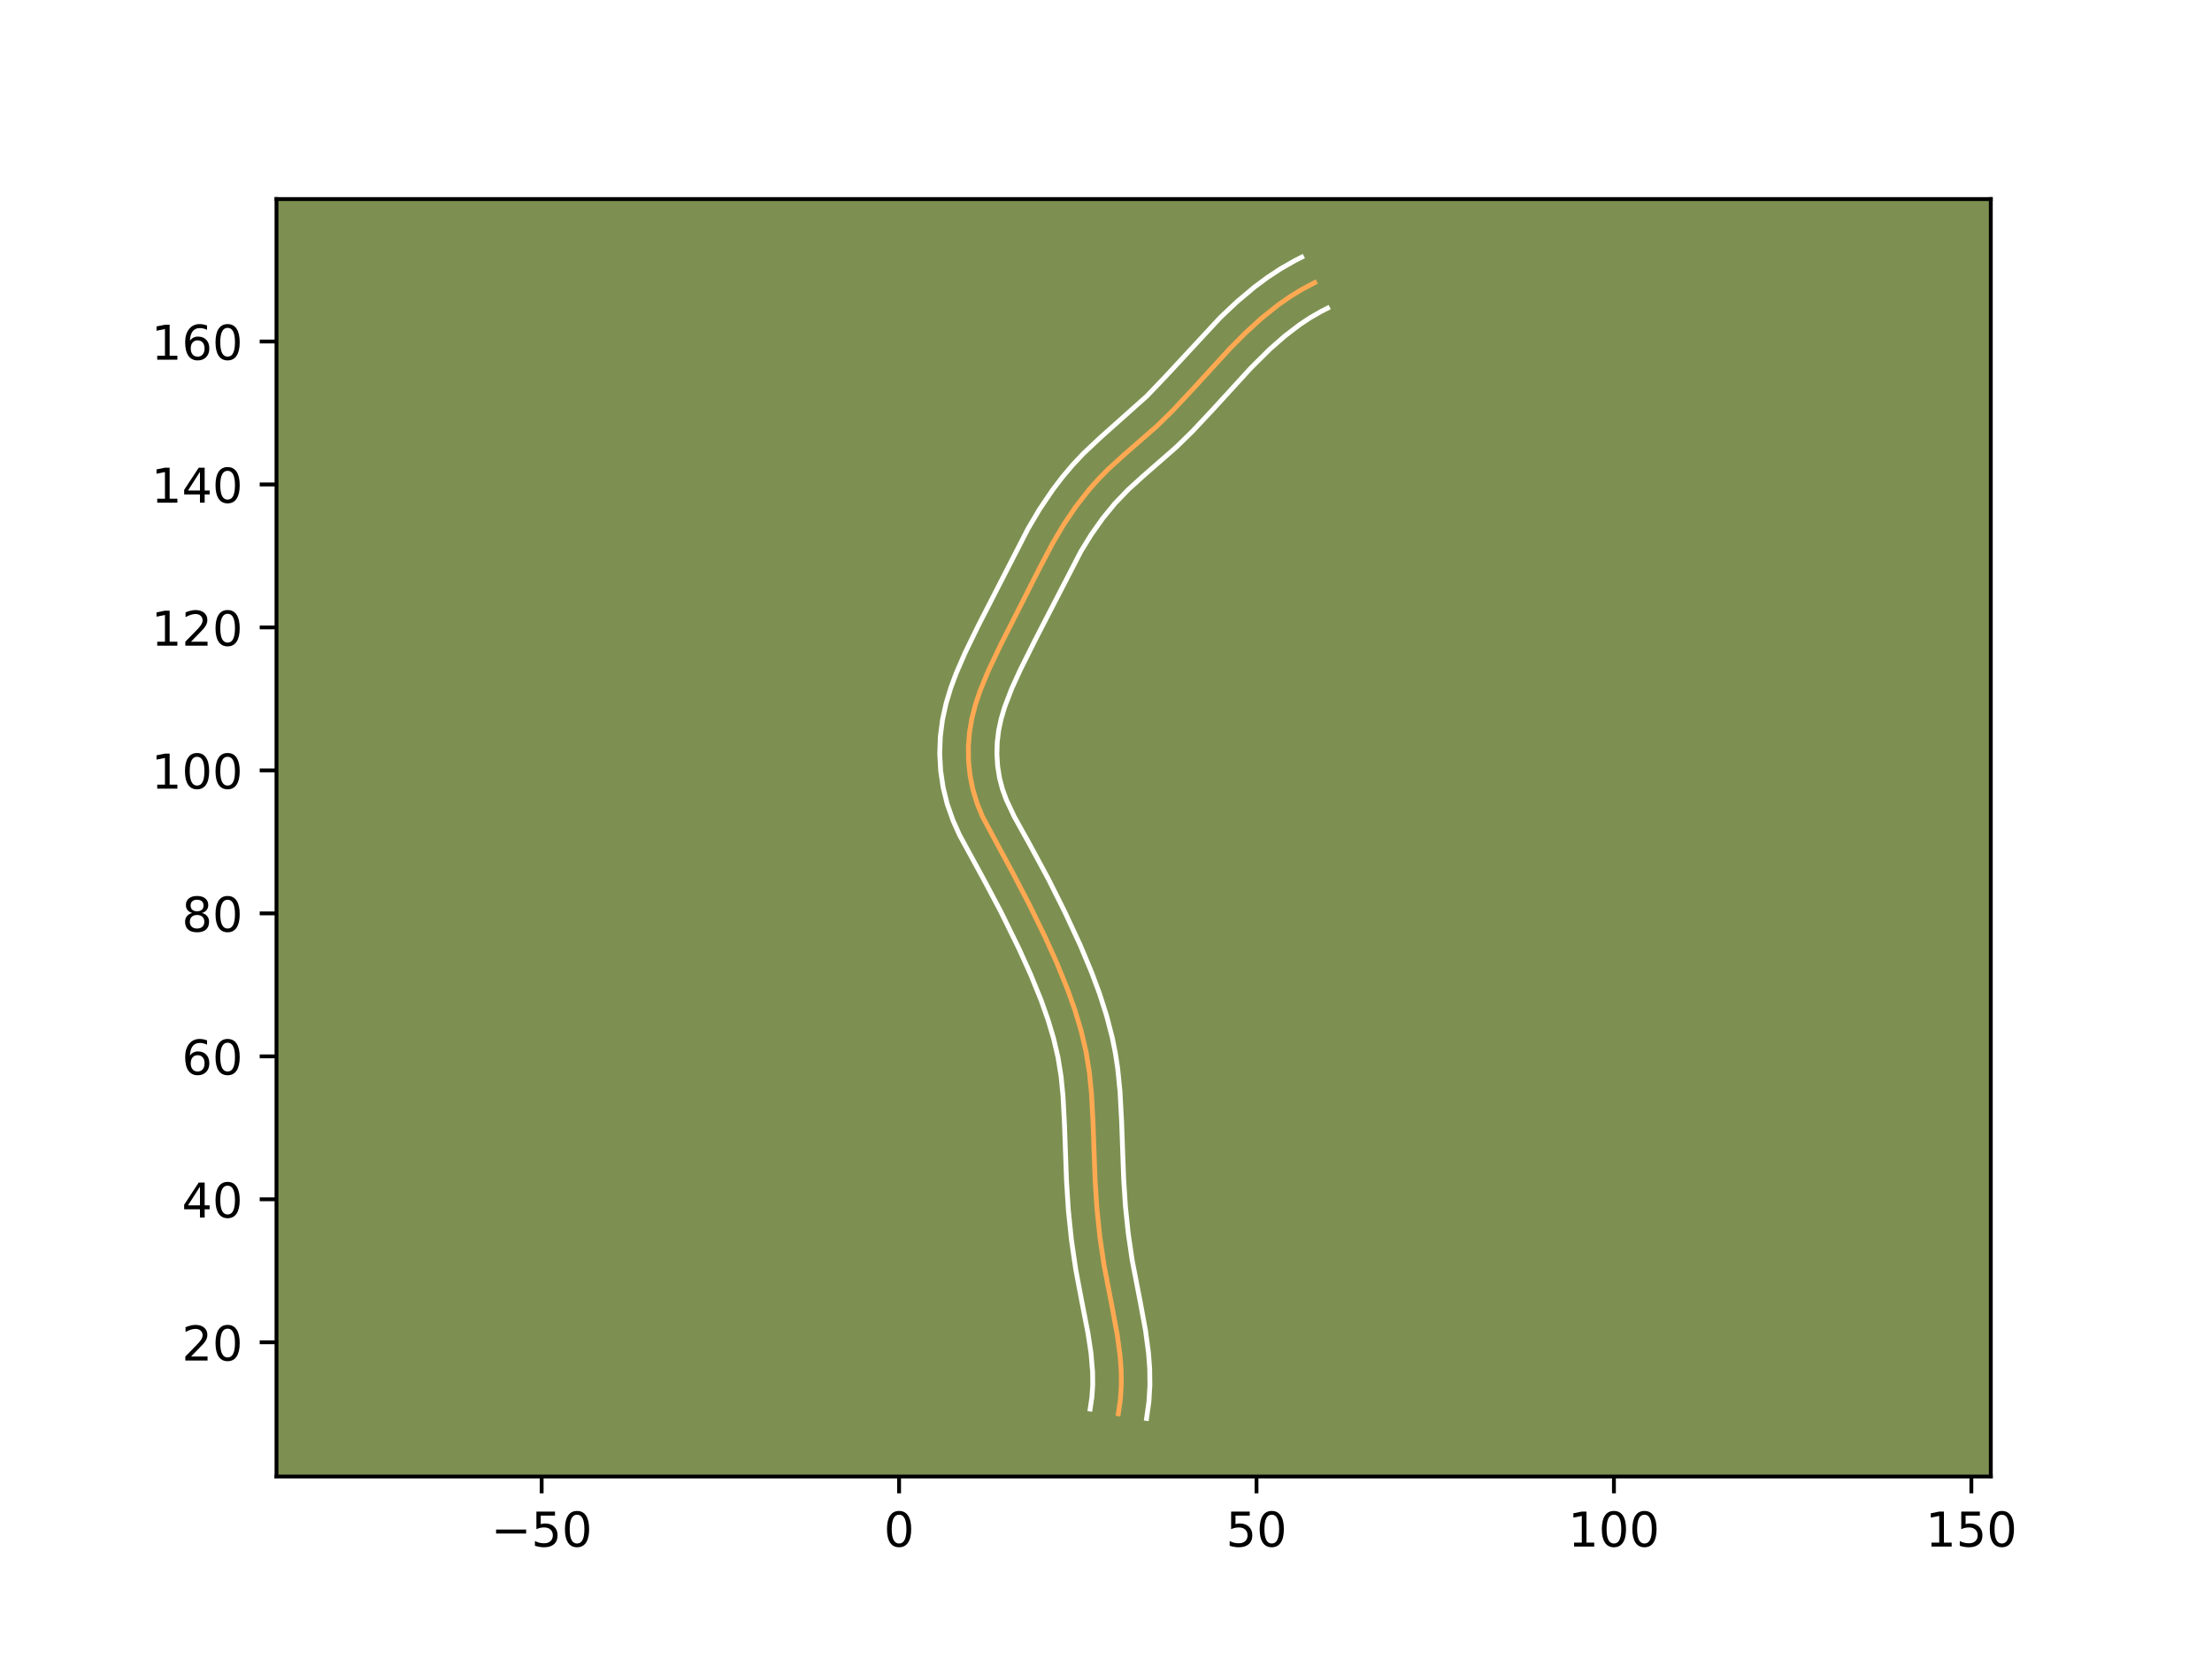 <?xml version="1.0" encoding="utf-8" standalone="no"?>
<!DOCTYPE svg PUBLIC "-//W3C//DTD SVG 1.1//EN"
  "http://www.w3.org/Graphics/SVG/1.1/DTD/svg11.dtd">
<!-- Created with matplotlib (https://matplotlib.org/) -->
<svg height="345.6pt" version="1.1" viewBox="0 0 460.8 345.6" width="460.8pt" xmlns="http://www.w3.org/2000/svg" xmlns:xlink="http://www.w3.org/1999/xlink">
 <defs>
  <style type="text/css">*{stroke-linecap:butt;stroke-linejoin:round;}</style>
 </defs>
 <g id="figure_1">
  <g id="patch_1">
   <path d="M 0 345.6 
L 460.8 345.6 
L 460.8 0 
L 0 0 
z
" style="fill:#ffffff;"/>
  </g>
  <g id="axes_1">
   <g id="patch_2">
    <path d="M 57.6 307.584 
L 414.72 307.584 
L 414.72 41.472 
L 57.6 41.472 
z
" style="fill:#7d9051;"/>
   </g>
   <g id="matplotlib.axis_1">
    <g id="xtick_1">
     <g id="line2d_1">
      <defs>
       <path d="M 0 0 
L 0 3.5 
" id="m34b30bc77e" style="stroke:#000000;stroke-width:0.8;"/>
      </defs>
      <g>
       <use style="stroke:#000000;stroke-width:0.8;" x="112.838" xlink:href="#m34b30bc77e" y="307.584"/>
      </g>
     </g>
     <g id="text_1">
      <!-- −50 -->
      <g transform="translate(102.286 322.182)scale(0.1 -0.1)">
       <defs>
        <path d="M 10.594 35.5 
L 73.188 35.5 
L 73.188 27.203 
L 10.594 27.203 
z
" id="DejaVuSans-8722"/>
        <path d="M 10.797 72.906 
L 49.516 72.906 
L 49.516 64.594 
L 19.828 64.594 
L 19.828 46.734 
Q 21.969 47.469 24.109 47.828 
Q 26.266 48.188 28.422 48.188 
Q 40.625 48.188 47.75 41.5 
Q 54.891 34.812 54.891 23.391 
Q 54.891 11.625 47.562 5.094 
Q 40.234 -1.422 26.906 -1.422 
Q 22.312 -1.422 17.547 -0.641 
Q 12.797 0.141 7.719 1.703 
L 7.719 11.625 
Q 12.109 9.234 16.797 8.062 
Q 21.484 6.891 26.703 6.891 
Q 35.156 6.891 40.078 11.328 
Q 45.016 15.766 45.016 23.391 
Q 45.016 31 40.078 35.438 
Q 35.156 39.891 26.703 39.891 
Q 22.75 39.891 18.812 39.016 
Q 14.891 38.141 10.797 36.281 
z
" id="DejaVuSans-53"/>
        <path d="M 31.781 66.406 
Q 24.172 66.406 20.328 58.906 
Q 16.5 51.422 16.5 36.375 
Q 16.5 21.391 20.328 13.891 
Q 24.172 6.391 31.781 6.391 
Q 39.453 6.391 43.281 13.891 
Q 47.125 21.391 47.125 36.375 
Q 47.125 51.422 43.281 58.906 
Q 39.453 66.406 31.781 66.406 
z
M 31.781 74.219 
Q 44.047 74.219 50.516 64.516 
Q 56.984 54.828 56.984 36.375 
Q 56.984 17.969 50.516 8.266 
Q 44.047 -1.422 31.781 -1.422 
Q 19.531 -1.422 13.062 8.266 
Q 6.594 17.969 6.594 36.375 
Q 6.594 54.828 13.062 64.516 
Q 19.531 74.219 31.781 74.219 
z
" id="DejaVuSans-48"/>
       </defs>
       <use xlink:href="#DejaVuSans-8722"/>
       <use x="83.789" xlink:href="#DejaVuSans-53"/>
       <use x="147.412" xlink:href="#DejaVuSans-48"/>
      </g>
     </g>
    </g>
    <g id="xtick_2">
     <g id="line2d_2">
      <g>
       <use style="stroke:#000000;stroke-width:0.8;" x="187.296" xlink:href="#m34b30bc77e" y="307.584"/>
      </g>
     </g>
     <g id="text_2">
      <!-- 0 -->
      <g transform="translate(184.115 322.182)scale(0.1 -0.1)">
       <use xlink:href="#DejaVuSans-48"/>
      </g>
     </g>
    </g>
    <g id="xtick_3">
     <g id="line2d_3">
      <g>
       <use style="stroke:#000000;stroke-width:0.8;" x="261.754" xlink:href="#m34b30bc77e" y="307.584"/>
      </g>
     </g>
     <g id="text_3">
      <!-- 50 -->
      <g transform="translate(255.391 322.182)scale(0.1 -0.1)">
       <use xlink:href="#DejaVuSans-53"/>
       <use x="63.623" xlink:href="#DejaVuSans-48"/>
      </g>
     </g>
    </g>
    <g id="xtick_4">
     <g id="line2d_4">
      <g>
       <use style="stroke:#000000;stroke-width:0.8;" x="336.212" xlink:href="#m34b30bc77e" y="307.584"/>
      </g>
     </g>
     <g id="text_4">
      <!-- 100 -->
      <g transform="translate(326.668 322.182)scale(0.1 -0.1)">
       <defs>
        <path d="M 12.406 8.297 
L 28.516 8.297 
L 28.516 63.922 
L 10.984 60.406 
L 10.984 69.391 
L 28.422 72.906 
L 38.281 72.906 
L 38.281 8.297 
L 54.391 8.297 
L 54.391 0 
L 12.406 0 
z
" id="DejaVuSans-49"/>
       </defs>
       <use xlink:href="#DejaVuSans-49"/>
       <use x="63.623" xlink:href="#DejaVuSans-48"/>
       <use x="127.246" xlink:href="#DejaVuSans-48"/>
      </g>
     </g>
    </g>
    <g id="xtick_5">
     <g id="line2d_5">
      <g>
       <use style="stroke:#000000;stroke-width:0.8;" x="410.669" xlink:href="#m34b30bc77e" y="307.584"/>
      </g>
     </g>
     <g id="text_5">
      <!-- 150 -->
      <g transform="translate(401.126 322.182)scale(0.1 -0.1)">
       <use xlink:href="#DejaVuSans-49"/>
       <use x="63.623" xlink:href="#DejaVuSans-53"/>
       <use x="127.246" xlink:href="#DejaVuSans-48"/>
      </g>
     </g>
    </g>
   </g>
   <g id="matplotlib.axis_2">
    <g id="ytick_1">
     <g id="line2d_6">
      <defs>
       <path d="M 0 0 
L -3.5 0 
" id="m1a31065aa4" style="stroke:#000000;stroke-width:0.8;"/>
      </defs>
      <g>
       <use style="stroke:#000000;stroke-width:0.8;" x="57.6" xlink:href="#m1a31065aa4" y="279.621"/>
      </g>
     </g>
     <g id="text_6">
      <!-- 20 -->
      <g transform="translate(37.875 283.42)scale(0.1 -0.1)">
       <defs>
        <path d="M 19.188 8.297 
L 53.609 8.297 
L 53.609 0 
L 7.328 0 
L 7.328 8.297 
Q 12.938 14.109 22.625 23.891 
Q 32.328 33.688 34.812 36.531 
Q 39.547 41.844 41.422 45.531 
Q 43.312 49.219 43.312 52.781 
Q 43.312 58.594 39.234 62.25 
Q 35.156 65.922 28.609 65.922 
Q 23.969 65.922 18.812 64.312 
Q 13.672 62.703 7.812 59.422 
L 7.812 69.391 
Q 13.766 71.781 18.938 73 
Q 24.125 74.219 28.422 74.219 
Q 39.75 74.219 46.484 68.547 
Q 53.219 62.891 53.219 53.422 
Q 53.219 48.922 51.531 44.891 
Q 49.859 40.875 45.406 35.406 
Q 44.188 33.984 37.641 27.219 
Q 31.109 20.453 19.188 8.297 
z
" id="DejaVuSans-50"/>
       </defs>
       <use xlink:href="#DejaVuSans-50"/>
       <use x="63.623" xlink:href="#DejaVuSans-48"/>
      </g>
     </g>
    </g>
    <g id="ytick_2">
     <g id="line2d_7">
      <g>
       <use style="stroke:#000000;stroke-width:0.8;" x="57.6" xlink:href="#m1a31065aa4" y="249.838"/>
      </g>
     </g>
     <g id="text_7">
      <!-- 40 -->
      <g transform="translate(37.875 253.637)scale(0.1 -0.1)">
       <defs>
        <path d="M 37.797 64.312 
L 12.891 25.391 
L 37.797 25.391 
z
M 35.203 72.906 
L 47.609 72.906 
L 47.609 25.391 
L 58.016 25.391 
L 58.016 17.188 
L 47.609 17.188 
L 47.609 0 
L 37.797 0 
L 37.797 17.188 
L 4.891 17.188 
L 4.891 26.703 
z
" id="DejaVuSans-52"/>
       </defs>
       <use xlink:href="#DejaVuSans-52"/>
       <use x="63.623" xlink:href="#DejaVuSans-48"/>
      </g>
     </g>
    </g>
    <g id="ytick_3">
     <g id="line2d_8">
      <g>
       <use style="stroke:#000000;stroke-width:0.8;" x="57.6" xlink:href="#m1a31065aa4" y="220.055"/>
      </g>
     </g>
     <g id="text_8">
      <!-- 60 -->
      <g transform="translate(37.875 223.854)scale(0.1 -0.1)">
       <defs>
        <path d="M 33.016 40.375 
Q 26.375 40.375 22.484 35.828 
Q 18.609 31.297 18.609 23.391 
Q 18.609 15.531 22.484 10.953 
Q 26.375 6.391 33.016 6.391 
Q 39.656 6.391 43.531 10.953 
Q 47.406 15.531 47.406 23.391 
Q 47.406 31.297 43.531 35.828 
Q 39.656 40.375 33.016 40.375 
z
M 52.594 71.297 
L 52.594 62.312 
Q 48.875 64.062 45.094 64.984 
Q 41.312 65.922 37.594 65.922 
Q 27.828 65.922 22.672 59.328 
Q 17.531 52.734 16.797 39.406 
Q 19.672 43.656 24.016 45.922 
Q 28.375 48.188 33.594 48.188 
Q 44.578 48.188 50.953 41.516 
Q 57.328 34.859 57.328 23.391 
Q 57.328 12.156 50.688 5.359 
Q 44.047 -1.422 33.016 -1.422 
Q 20.359 -1.422 13.672 8.266 
Q 6.984 17.969 6.984 36.375 
Q 6.984 53.656 15.188 63.938 
Q 23.391 74.219 37.203 74.219 
Q 40.922 74.219 44.703 73.484 
Q 48.484 72.75 52.594 71.297 
z
" id="DejaVuSans-54"/>
       </defs>
       <use xlink:href="#DejaVuSans-54"/>
       <use x="63.623" xlink:href="#DejaVuSans-48"/>
      </g>
     </g>
    </g>
    <g id="ytick_4">
     <g id="line2d_9">
      <g>
       <use style="stroke:#000000;stroke-width:0.8;" x="57.6" xlink:href="#m1a31065aa4" y="190.272"/>
      </g>
     </g>
     <g id="text_9">
      <!-- 80 -->
      <g transform="translate(37.875 194.071)scale(0.1 -0.1)">
       <defs>
        <path d="M 31.781 34.625 
Q 24.75 34.625 20.719 30.859 
Q 16.703 27.094 16.703 20.516 
Q 16.703 13.922 20.719 10.156 
Q 24.75 6.391 31.781 6.391 
Q 38.812 6.391 42.859 10.172 
Q 46.922 13.969 46.922 20.516 
Q 46.922 27.094 42.891 30.859 
Q 38.875 34.625 31.781 34.625 
z
M 21.922 38.812 
Q 15.578 40.375 12.031 44.719 
Q 8.5 49.078 8.5 55.328 
Q 8.5 64.062 14.719 69.141 
Q 20.953 74.219 31.781 74.219 
Q 42.672 74.219 48.875 69.141 
Q 55.078 64.062 55.078 55.328 
Q 55.078 49.078 51.531 44.719 
Q 48 40.375 41.703 38.812 
Q 48.828 37.156 52.797 32.312 
Q 56.781 27.484 56.781 20.516 
Q 56.781 9.906 50.312 4.234 
Q 43.844 -1.422 31.781 -1.422 
Q 19.734 -1.422 13.25 4.234 
Q 6.781 9.906 6.781 20.516 
Q 6.781 27.484 10.781 32.312 
Q 14.797 37.156 21.922 38.812 
z
M 18.312 54.391 
Q 18.312 48.734 21.844 45.562 
Q 25.391 42.391 31.781 42.391 
Q 38.141 42.391 41.719 45.562 
Q 45.312 48.734 45.312 54.391 
Q 45.312 60.062 41.719 63.234 
Q 38.141 66.406 31.781 66.406 
Q 25.391 66.406 21.844 63.234 
Q 18.312 60.062 18.312 54.391 
z
" id="DejaVuSans-56"/>
       </defs>
       <use xlink:href="#DejaVuSans-56"/>
       <use x="63.623" xlink:href="#DejaVuSans-48"/>
      </g>
     </g>
    </g>
    <g id="ytick_5">
     <g id="line2d_10">
      <g>
       <use style="stroke:#000000;stroke-width:0.8;" x="57.6" xlink:href="#m1a31065aa4" y="160.489"/>
      </g>
     </g>
     <g id="text_10">
      <!-- 100 -->
      <g transform="translate(31.512 164.288)scale(0.1 -0.1)">
       <use xlink:href="#DejaVuSans-49"/>
       <use x="63.623" xlink:href="#DejaVuSans-48"/>
       <use x="127.246" xlink:href="#DejaVuSans-48"/>
      </g>
     </g>
    </g>
    <g id="ytick_6">
     <g id="line2d_11">
      <g>
       <use style="stroke:#000000;stroke-width:0.8;" x="57.6" xlink:href="#m1a31065aa4" y="130.705"/>
      </g>
     </g>
     <g id="text_11">
      <!-- 120 -->
      <g transform="translate(31.512 134.505)scale(0.1 -0.1)">
       <use xlink:href="#DejaVuSans-49"/>
       <use x="63.623" xlink:href="#DejaVuSans-50"/>
       <use x="127.246" xlink:href="#DejaVuSans-48"/>
      </g>
     </g>
    </g>
    <g id="ytick_7">
     <g id="line2d_12">
      <g>
       <use style="stroke:#000000;stroke-width:0.8;" x="57.6" xlink:href="#m1a31065aa4" y="100.922"/>
      </g>
     </g>
     <g id="text_12">
      <!-- 140 -->
      <g transform="translate(31.512 104.722)scale(0.1 -0.1)">
       <use xlink:href="#DejaVuSans-49"/>
       <use x="63.623" xlink:href="#DejaVuSans-52"/>
       <use x="127.246" xlink:href="#DejaVuSans-48"/>
      </g>
     </g>
    </g>
    <g id="ytick_8">
     <g id="line2d_13">
      <g>
       <use style="stroke:#000000;stroke-width:0.8;" x="57.6" xlink:href="#m1a31065aa4" y="71.139"/>
      </g>
     </g>
     <g id="text_13">
      <!-- 160 -->
      <g transform="translate(31.512 74.938)scale(0.1 -0.1)">
       <use xlink:href="#DejaVuSans-49"/>
       <use x="63.623" xlink:href="#DejaVuSans-54"/>
       <use x="127.246" xlink:href="#DejaVuSans-48"/>
      </g>
     </g>
    </g>
   </g>
   <g id="line2d_14">
    <path clip-path="url(#pee0f383b49)" d="M 232.971 294.512 
L 233.406 291.489 
L 233.591 288.492 
L 233.557 285.518 
L 233.344 282.562 
L 232.76 278.154 
L 231.679 272.303 
L 229.98 263.516 
L 229.116 257.617 
L 228.504 251.692 
L 228.124 245.753 
L 227.697 233.838 
L 227.381 227.879 
L 226.942 223.432 
L 226.229 219.029 
L 225.204 214.682 
L 223.916 210.393 
L 222.416 206.171 
L 220.172 200.645 
L 217.721 195.217 
L 214.469 188.529 
L 211.024 181.929 
L 204.654 170.086 
L 203.537 167.333 
L 202.669 164.484 
L 202.08 161.546 
L 201.768 158.551 
L 201.732 155.537 
L 201.967 152.538 
L 202.474 149.589 
L 203.226 146.705 
L 204.179 143.879 
L 205.887 139.73 
L 208.457 134.332 
L 216.534 118.401 
L 219.31 113.129 
L 221.585 109.276 
L 224.096 105.563 
L 226.851 102.032 
L 228.829 99.801 
L 230.921 97.683 
L 234.228 94.68 
L 240.961 88.801 
L 244.152 85.682 
L 248.226 81.335 
L 256.287 72.529 
L 259.437 69.364 
L 262.725 66.361 
L 266.196 63.574 
L 268.635 61.866 
L 271.188 60.297 
L 273.867 58.881 
L 273.867 58.881 
" style="fill:none;stroke:#fea952;stroke-linecap:square;"/>
   </g>
   <g id="line2d_15">
    <path clip-path="url(#pee0f383b49)" d="M 227.095 293.537 
L 227.469 291.007 
L 227.634 288.462 
L 227.61 285.865 
L 227.276 281.88 
L 226.651 277.752 
L 225.247 270.55 
L 224.101 264.474 
L 223.201 258.32 
L 222.565 252.151 
L 222.174 246.021 
L 221.745 234.082 
L 221.445 228.367 
L 221.042 224.249 
L 220.401 220.263 
L 219.468 216.287 
L 218.274 212.305 
L 216.859 208.317 
L 214.713 203.029 
L 212.338 197.768 
L 208.501 189.928 
L 205.101 183.514 
L 199.887 173.956 
L 198.506 170.851 
L 197.331 167.52 
L 196.472 164.053 
L 195.953 160.536 
L 195.759 156.979 
L 195.889 153.431 
L 196.341 149.917 
L 197.088 146.528 
L 198.065 143.296 
L 199.211 140.209 
L 201.122 135.826 
L 203.813 130.3 
L 214.129 110.19 
L 216.58 106.047 
L 219.314 102.01 
L 221.298 99.411 
L 223.421 96.892 
L 225.682 94.483 
L 229.171 91.197 
L 238.875 82.544 
L 242.827 78.411 
L 254.209 66.144 
L 257.677 62.868 
L 261.401 59.742 
L 264.053 57.779 
L 266.86 55.937 
L 269.816 54.256 
L 271.172 53.568 
L 271.172 53.568 
" style="fill:none;stroke:#ffffff;stroke-linecap:square;"/>
   </g>
   <g id="line2d_16">
    <path clip-path="url(#pee0f383b49)" d="M 238.848 295.488 
L 239.343 291.972 
L 239.547 288.522 
L 239.503 285.171 
L 239.264 281.903 
L 238.633 277.162 
L 237.517 271.12 
L 235.859 262.558 
L 235.031 256.914 
L 234.443 251.233 
L 234.075 245.485 
L 233.648 233.595 
L 233.318 227.391 
L 232.842 222.615 
L 232.357 219.4 
L 231.717 216.205 
L 230.506 211.528 
L 229.049 206.983 
L 227.409 202.567 
L 225.013 196.846 
L 221.796 189.924 
L 218.399 183.128 
L 214.766 176.38 
L 211.276 170.096 
L 209.631 166.59 
L 208.807 164.322 
L 208.207 161.996 
L 207.827 159.571 
L 207.672 157.109 
L 207.741 154.635 
L 208.034 152.196 
L 208.556 149.753 
L 209.294 147.276 
L 210.747 143.484 
L 212.513 139.603 
L 215.775 133.065 
L 225.177 114.856 
L 227.331 111.355 
L 229.683 108.027 
L 232.229 104.914 
L 234.997 102.027 
L 238.122 99.187 
L 245.052 93.13 
L 248.441 89.816 
L 252.644 85.331 
L 260.561 76.678 
L 264.531 72.74 
L 267.589 70.049 
L 270.751 67.63 
L 272.93 66.188 
L 275.204 64.881 
L 276.561 64.193 
L 276.561 64.193 
" style="fill:none;stroke:#ffffff;stroke-linecap:square;"/>
   </g>
   <g id="patch_3">
    <path d="M 57.6 307.584 
L 57.6 41.472 
" style="fill:none;stroke:#000000;stroke-linecap:square;stroke-linejoin:miter;stroke-width:0.8;"/>
   </g>
   <g id="patch_4">
    <path d="M 414.72 307.584 
L 414.72 41.472 
" style="fill:none;stroke:#000000;stroke-linecap:square;stroke-linejoin:miter;stroke-width:0.8;"/>
   </g>
   <g id="patch_5">
    <path d="M 57.6 307.584 
L 414.72 307.584 
" style="fill:none;stroke:#000000;stroke-linecap:square;stroke-linejoin:miter;stroke-width:0.8;"/>
   </g>
   <g id="patch_6">
    <path d="M 57.6 41.472 
L 414.72 41.472 
" style="fill:none;stroke:#000000;stroke-linecap:square;stroke-linejoin:miter;stroke-width:0.8;"/>
   </g>
  </g>
 </g>
 <defs>
  <clipPath id="pee0f383b49">
   <rect height="266.112" width="357.12" x="57.6" y="41.472"/>
  </clipPath>
 </defs>
</svg>

